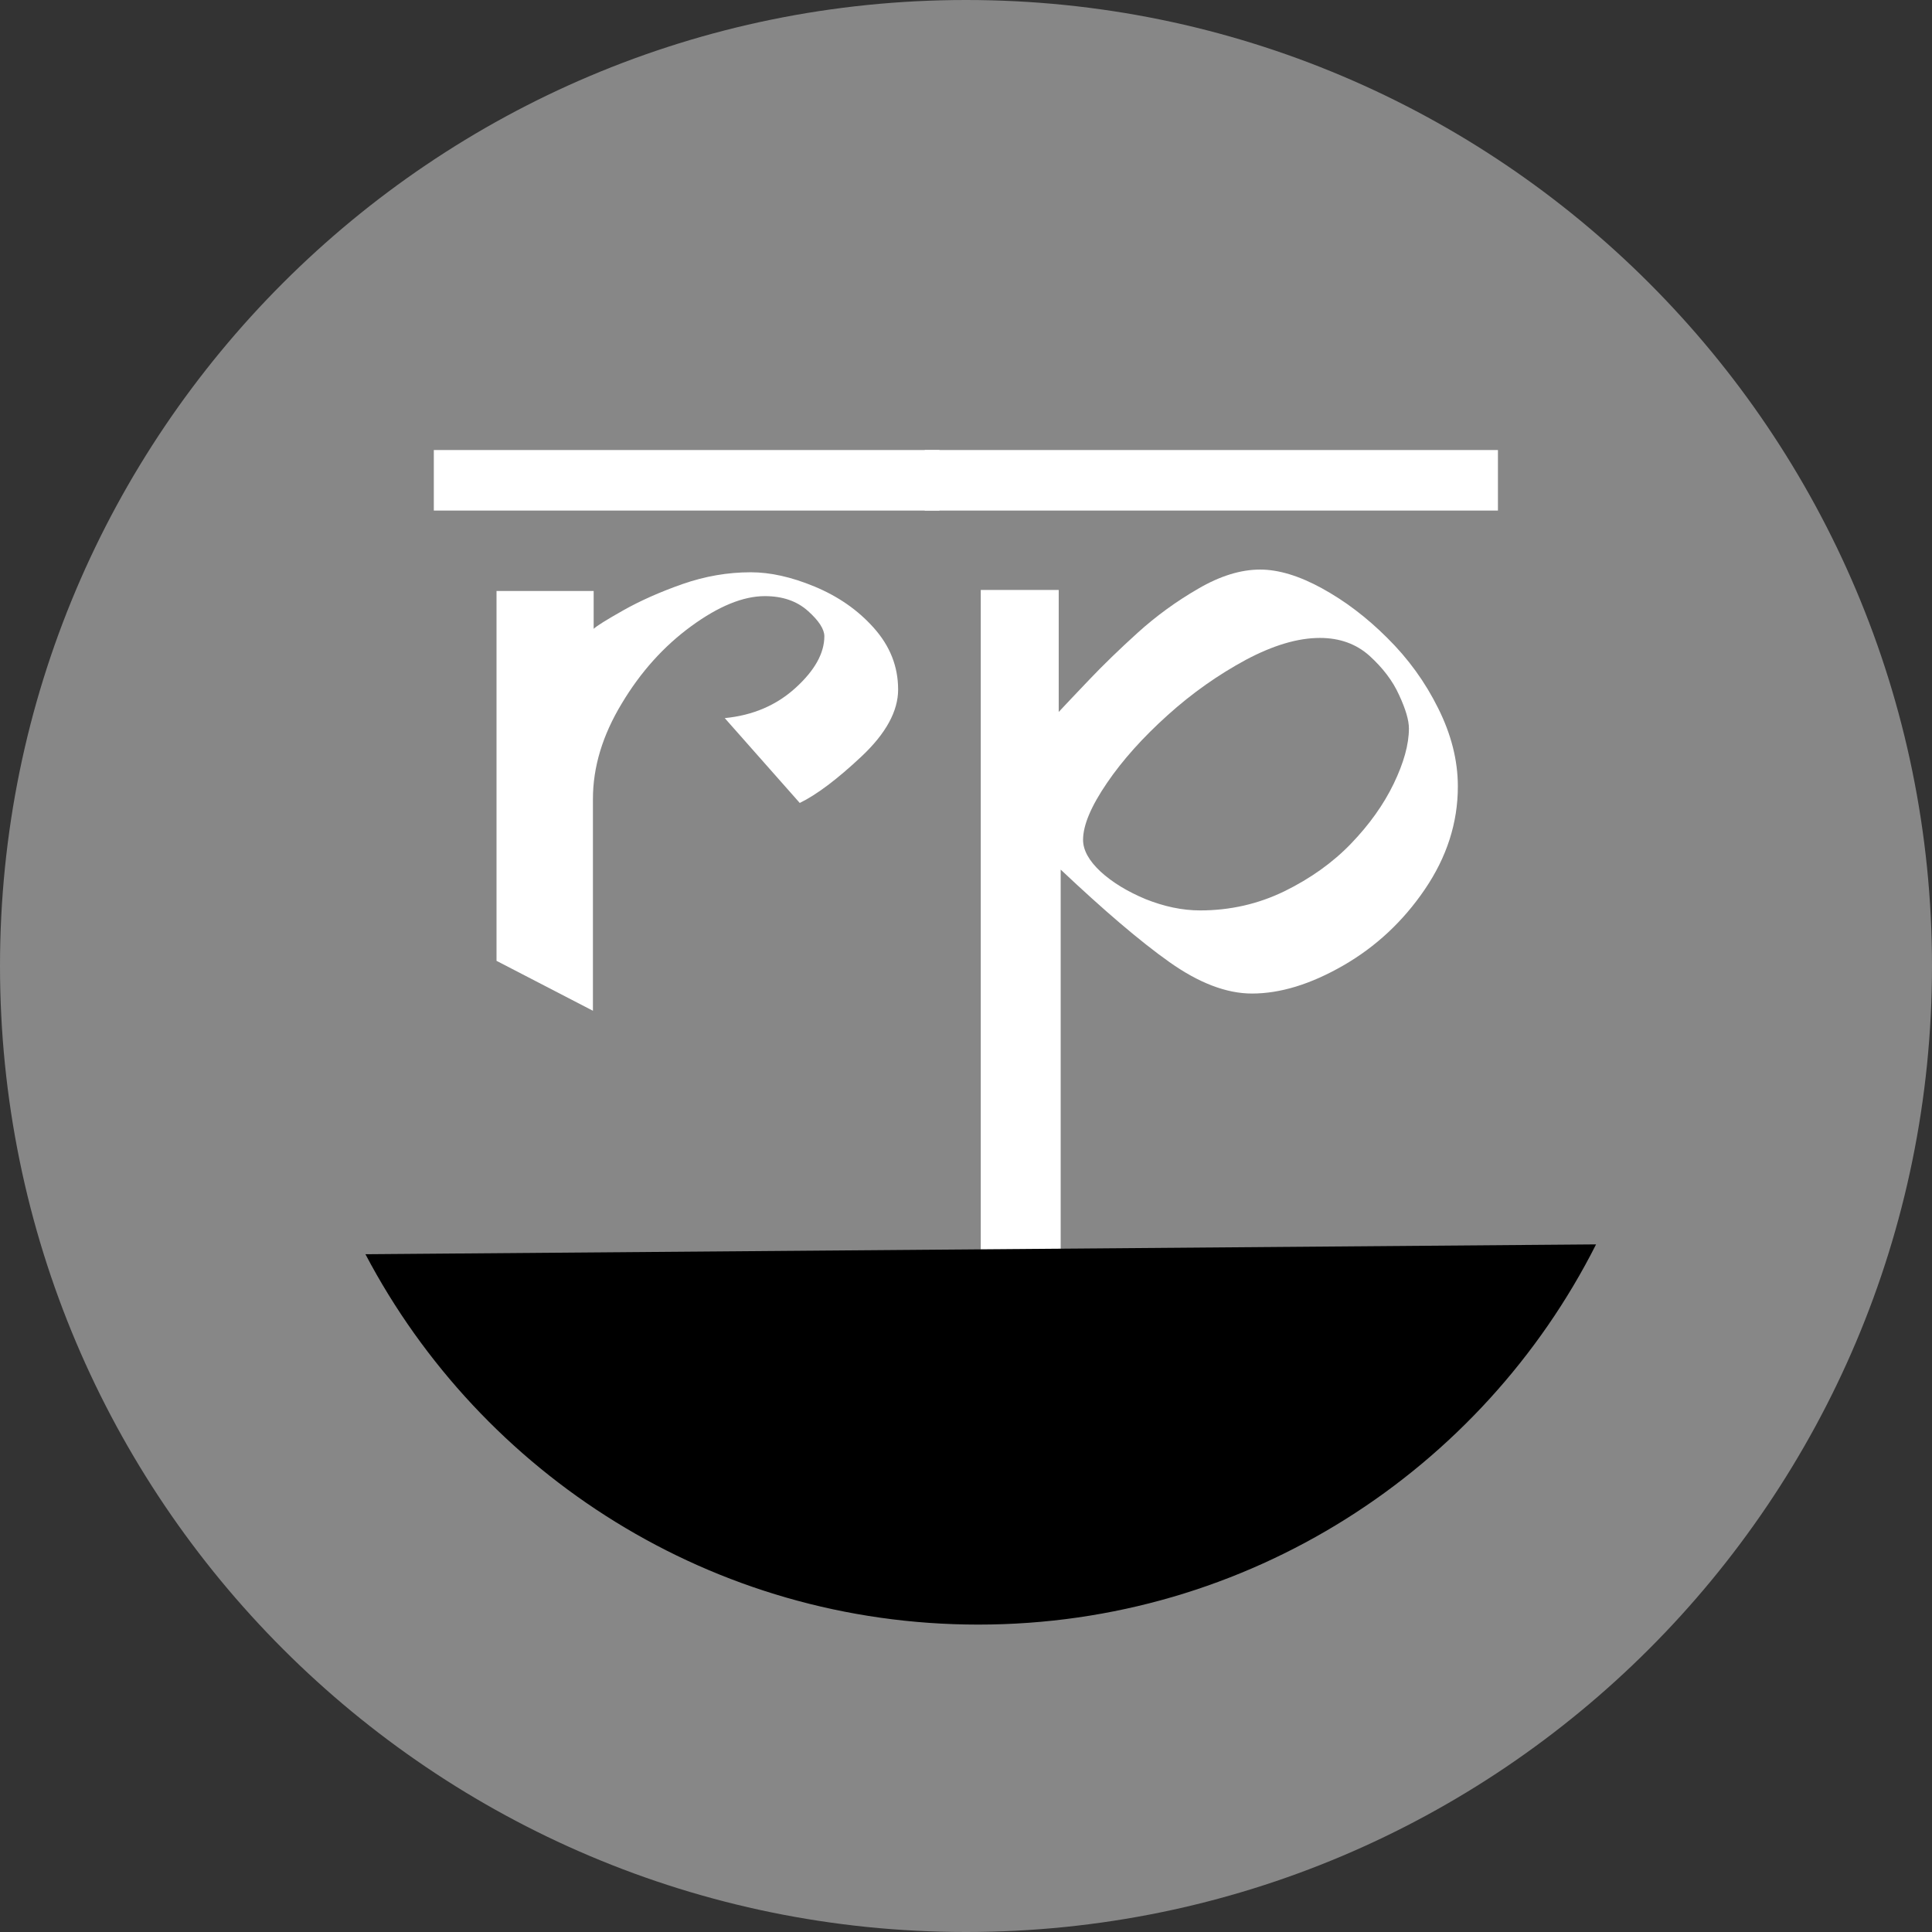 <svg id="Layer_1" xmlns="http://www.w3.org/2000/svg" viewBox="-206 8.4 785.6 785.6">
  <rect x="-206" y="8.4" width="785.6" height="785.6" fill="#333333" stroke="none"/>
  <style>
    .st0{fill:#878787;} .st1{fill:#FFFFFF;} .st2{}
  </style>
  <path id="XMLID_2_" class="st0" d="M186.8 8.4C-30.1 8.4-206 184.3-206 401.2S-30.1 794 186.8 794s392.8-175.9 392.8-392.8S403.7 8.4 186.8 8.4z"/>
  <g id="XMLID_3_">
    <path id="XMLID_4_" class="st1" d="M176.1 216H-29.6v-24.6H176V216h.1zm-16.9 72.8c0 8.8-5 17.9-14.9 27.2s-18.3 15.6-25.1 18.9l-30.5-34.5c11.4-1.1 21-5.2 28.8-12.3 7.8-7.1 11.7-14.1 11.7-21 0-2.8-2.2-6.3-6.7-10.3s-10.3-6-17.5-6c-8.8 0-18.8 4.1-29.9 12.2s-20.6 18.6-28.3 31.5c-7.8 12.9-11.7 25.8-11.7 38.8v86.1l-39.2-20.3V248.7h39.5v15.4c1.1-1.1 5.1-3.6 12-7.5s15-7.5 24.1-10.7c9.2-3.2 18.4-4.8 27.8-4.8 7.9 0 16.5 1.9 25.9 5.8s17.5 9.4 24.1 16.8c6.6 7.4 9.9 15.7 9.9 25.1z"/>
    <path id="XMLID_7_" class="st1" d="M403.1 216H170v-24.6h233.1V216zm-16.3 112.2c0 14.8-4.5 28.7-13.4 41.8-8.9 13.1-20 23.4-33.2 31s-25.6 11.4-37.1 11.4c-10.4 0-21.6-4.3-33.6-12.8s-26.7-21.1-44.2-37.6v172.3l-32.5-17.1V248.3h31.7v49.6c2.4-2.6 6.5-6.9 12.3-13s12.4-12.5 19.8-19.2 15.6-12.7 24.6-17.9c8.9-5.2 17.3-7.8 25.2-7.8 7.4 0 15.8 2.5 25.1 7.6s18.2 11.8 26.6 20.2c8.5 8.4 15.4 17.9 20.7 28.6 5.3 10.6 8 21.2 8 31.8zm-19.9-23.6c0-3.3-1.3-7.8-4-13.6-2.6-5.8-6.7-11.1-12.1-16-5.4-4.8-12.1-7.2-20.1-7.2-9 0-19 3-30.1 8.9-11.1 6-21.7 13.4-31.8 22.5-10 9-18.3 18.2-24.7 27.6-6.4 9.4-9.7 17.1-9.7 23.1 0 4.2 2.4 8.5 7.1 12.9 4.8 4.4 10.9 8.1 18.3 11.2 7.5 3 14.9 4.6 22.2 4.6 12.2 0 23.6-2.6 34.3-7.8 10.6-5.2 19.7-11.7 27.1-19.4s13.2-15.8 17.3-24.3c4.1-8.5 6.2-16 6.2-22.5z"/>
  </g>
  <path class="smile-curve" d="M-57.4 518.4C-10.3 607.9 83.6 669 191.8 669c109.8 0 204.9-62.9 251.2-154.6"/>
</svg>
